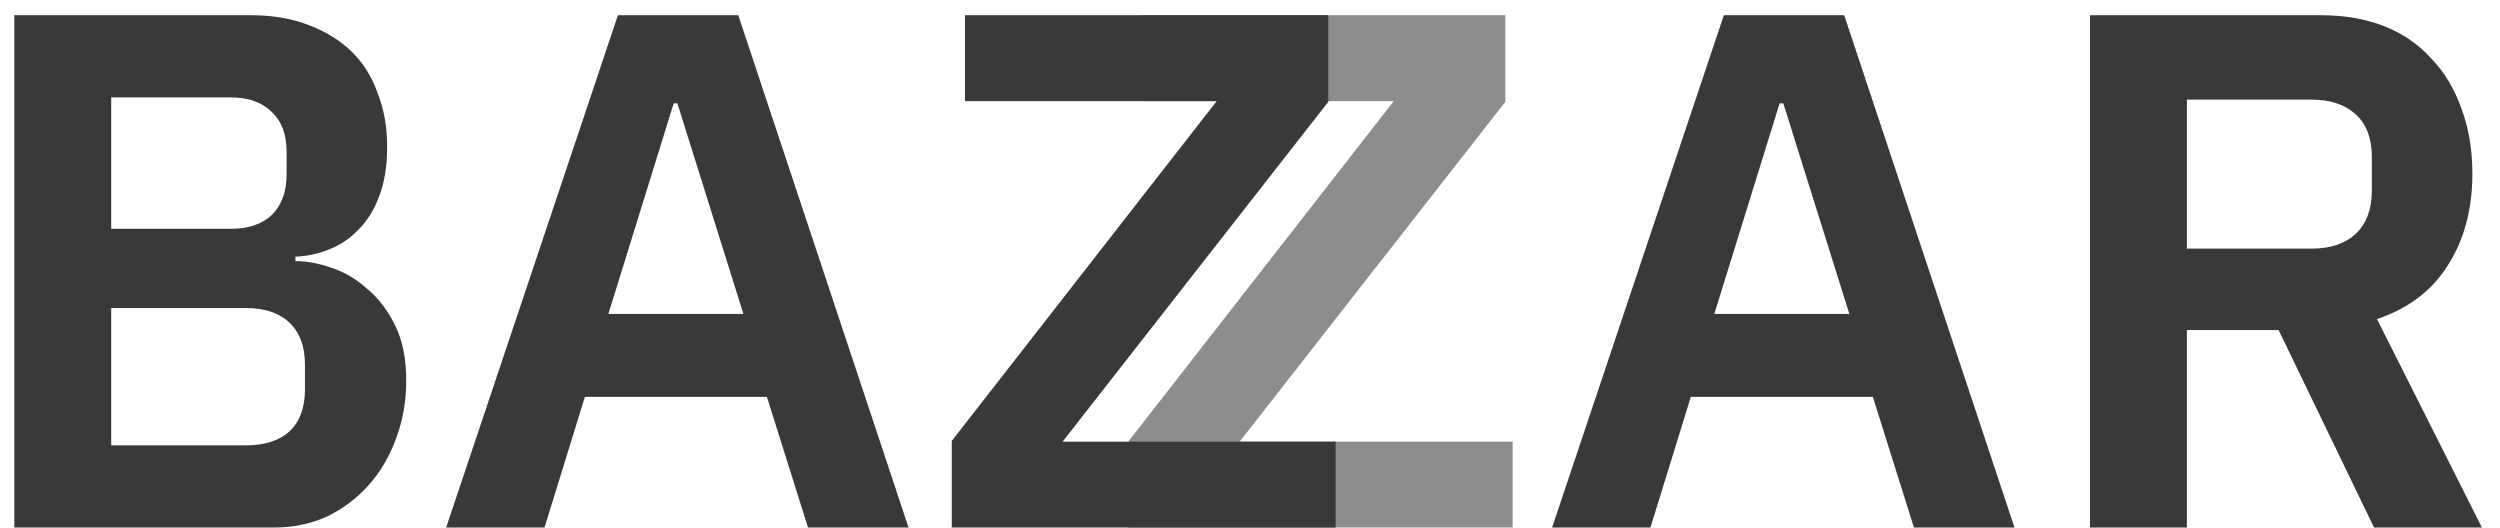 <svg width="109" height="23" viewBox="0 0 109 23" fill="none" xmlns="http://www.w3.org/2000/svg">
<path d="M65.952 23H49.216V19.224L60.768 4.408H49.792V0.664H65.632V4.44L54.048 19.256H65.952V23Z" fill="#8D8D8D"/>
<path d="M0.624 0.664H10.96C11.877 0.664 12.699 0.803 13.424 1.08C14.171 1.357 14.8 1.741 15.312 2.232C15.824 2.723 16.208 3.331 16.464 4.056C16.741 4.76 16.88 5.539 16.88 6.392C16.88 7.245 16.763 7.971 16.528 8.568C16.315 9.144 16.016 9.624 15.632 10.008C15.269 10.392 14.843 10.68 14.352 10.872C13.883 11.064 13.392 11.171 12.88 11.192V11.384C13.371 11.384 13.893 11.48 14.448 11.672C15.024 11.864 15.547 12.173 16.016 12.6C16.507 13.005 16.912 13.539 17.232 14.2C17.552 14.84 17.712 15.64 17.712 16.6C17.712 17.496 17.563 18.339 17.264 19.128C16.987 19.896 16.592 20.568 16.08 21.144C15.568 21.72 14.96 22.179 14.256 22.52C13.552 22.84 12.784 23 11.952 23H0.624V0.664ZM4.848 19.416H10.736C11.547 19.416 12.176 19.213 12.624 18.808C13.072 18.381 13.296 17.773 13.296 16.984V15.896C13.296 15.107 13.072 14.499 12.624 14.072C12.176 13.645 11.547 13.432 10.736 13.432H4.848V19.416ZM4.848 9.976H10.064C10.832 9.976 11.429 9.773 11.856 9.368C12.283 8.941 12.496 8.355 12.496 7.608V6.616C12.496 5.869 12.283 5.293 11.856 4.888C11.429 4.461 10.832 4.248 10.064 4.248H4.848V9.976Z" fill="#393939"/>
<path d="M35.229 23L33.437 17.304H25.501L23.741 23H19.453L26.941 0.664H32.189L39.613 23H35.229ZM29.533 4.504H29.373L26.525 13.688H32.413L29.533 4.504Z" fill="#393939"/>
<path d="M58.233 23H41.497V19.224L53.049 4.408H42.073V0.664H57.913V4.44L46.329 19.256H58.233V23Z" fill="#393939"/>
<path d="M83.448 23L81.656 17.304H73.72L71.96 23H67.672L75.16 0.664H80.408L87.832 23H83.448ZM77.752 4.504H77.592L74.744 13.688H80.632L77.752 4.504Z" fill="#393939"/>
<path d="M95.348 23H91.124V0.664H101.204C102.228 0.664 103.145 0.824 103.956 1.144C104.767 1.464 105.449 1.933 106.004 2.552C106.58 3.149 107.017 3.875 107.316 4.728C107.636 5.581 107.796 6.531 107.796 7.576C107.796 9.112 107.444 10.435 106.74 11.544C106.057 12.653 105.023 13.443 103.636 13.912L108.212 23H103.508L99.348 14.392H95.348V23ZM100.788 10.84C101.599 10.84 102.239 10.627 102.708 10.2C103.177 9.752 103.412 9.123 103.412 8.312V6.84C103.412 6.029 103.177 5.411 102.708 4.984C102.239 4.557 101.599 4.344 100.788 4.344H95.348V10.84H100.788Z" fill="#393939"/>
</svg>
